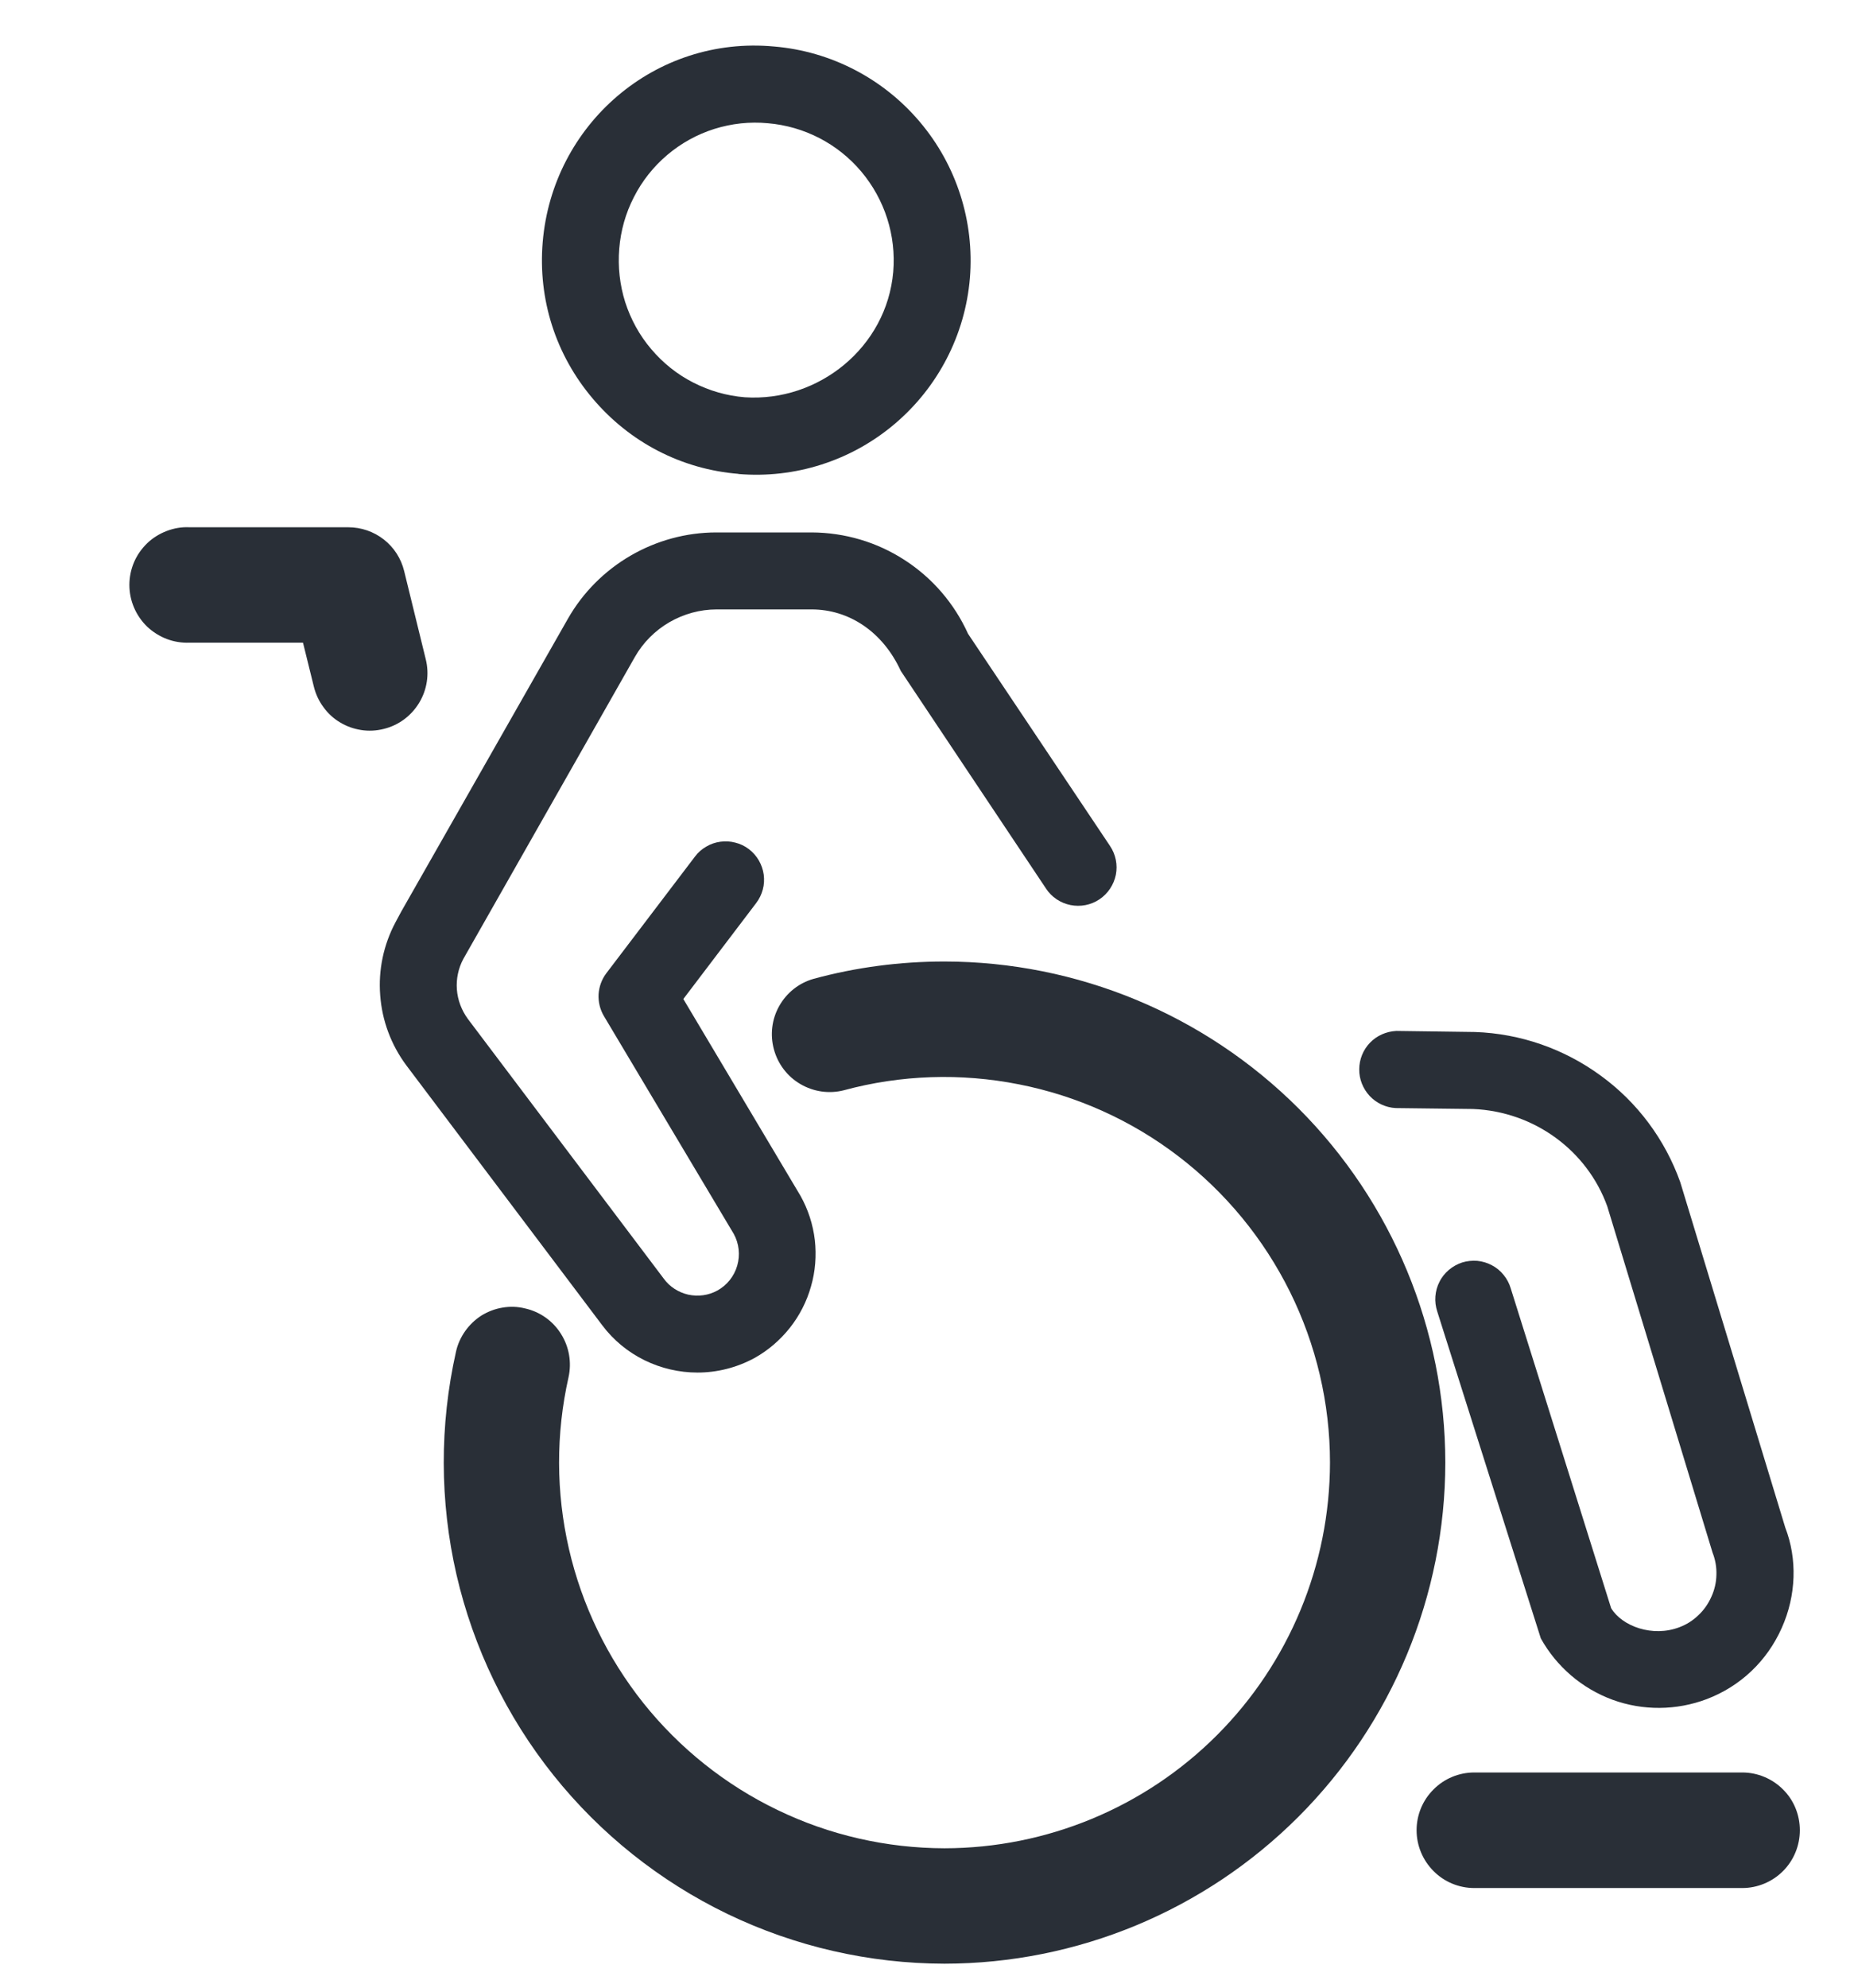 <svg width="14" height="15" viewBox="0 0 14 15" fill="none" xmlns="http://www.w3.org/2000/svg">
<path fill-rule="evenodd" clip-rule="evenodd" d="M7.132 7.256C6.795 7.256 6.462 7.3 6.143 7.387C6.033 7.418 5.94 7.492 5.884 7.592C5.828 7.691 5.814 7.809 5.844 7.919C5.874 8.03 5.946 8.124 6.044 8.181C6.143 8.239 6.26 8.256 6.371 8.228C6.802 8.111 7.255 8.096 7.694 8.183C8.132 8.269 8.545 8.455 8.9 8.727C9.255 8.999 9.542 9.348 9.741 9.749C9.939 10.149 10.043 10.59 10.043 11.037C10.042 11.809 9.735 12.549 9.189 13.095C8.644 13.64 7.904 13.947 7.132 13.948C6.695 13.947 6.264 13.849 5.871 13.659C5.478 13.47 5.132 13.194 4.859 12.853C4.587 12.512 4.394 12.114 4.296 11.688C4.198 11.262 4.197 10.82 4.293 10.394C4.318 10.282 4.298 10.164 4.236 10.066C4.175 9.968 4.077 9.899 3.965 9.874C3.909 9.86 3.851 9.858 3.794 9.868C3.738 9.877 3.684 9.898 3.635 9.928C3.587 9.959 3.545 9.999 3.512 10.046C3.479 10.093 3.455 10.146 3.443 10.202C3.319 10.755 3.32 11.33 3.447 11.883C3.575 12.436 3.825 12.953 4.179 13.396C4.533 13.839 4.982 14.197 5.494 14.444C6.005 14.69 6.565 14.818 7.132 14.819C8.135 14.818 9.096 14.419 9.805 13.71C10.514 13.001 10.913 12.04 10.914 11.037C10.913 10.034 10.514 9.073 9.805 8.364C9.096 7.656 8.135 7.257 7.132 7.256ZM5.798 0.93C6.072 0.953 6.326 1.084 6.503 1.294C6.681 1.505 6.768 1.777 6.745 2.051C6.696 2.621 6.181 3.035 5.624 2.998C5.488 2.987 5.356 2.949 5.235 2.887C5.113 2.825 5.006 2.739 4.918 2.635C4.829 2.531 4.763 2.41 4.721 2.28C4.68 2.15 4.665 2.013 4.676 1.878C4.687 1.741 4.724 1.609 4.787 1.487C4.849 1.365 4.935 1.257 5.039 1.169C5.143 1.081 5.264 1.014 5.394 0.973C5.525 0.932 5.662 0.917 5.798 0.93ZM5.576 3.577C6.003 3.613 6.428 3.477 6.755 3.2C7.083 2.923 7.288 2.527 7.324 2.099C7.359 1.671 7.223 1.247 6.946 0.92C6.669 0.592 6.273 0.387 5.846 0.351C4.947 0.267 4.172 0.939 4.098 1.828C4.062 2.259 4.196 2.678 4.476 3.008C4.755 3.338 5.146 3.541 5.576 3.576" fill="#292F37"/>
<path fill-rule="evenodd" clip-rule="evenodd" d="M5.267 10.358C5.413 10.358 5.561 10.322 5.696 10.249C5.799 10.192 5.89 10.114 5.964 10.021C6.037 9.929 6.092 9.822 6.124 9.708C6.157 9.595 6.166 9.475 6.153 9.358C6.139 9.24 6.102 9.126 6.044 9.023L5.16 7.539L5.71 6.815C5.733 6.785 5.75 6.75 5.76 6.713C5.77 6.677 5.772 6.638 5.767 6.6C5.762 6.563 5.749 6.526 5.73 6.493C5.711 6.46 5.685 6.431 5.655 6.408C5.625 6.385 5.59 6.368 5.553 6.359C5.516 6.349 5.478 6.347 5.44 6.352C5.403 6.357 5.366 6.369 5.333 6.389C5.3 6.408 5.271 6.433 5.248 6.464L4.579 7.344C4.544 7.39 4.524 7.445 4.52 7.503C4.517 7.561 4.531 7.619 4.561 7.669L5.541 9.312C5.581 9.385 5.59 9.471 5.567 9.551C5.544 9.631 5.49 9.699 5.417 9.739C5.35 9.776 5.272 9.786 5.197 9.77C5.123 9.753 5.057 9.711 5.012 9.649L3.532 7.688C3.485 7.623 3.456 7.547 3.45 7.467C3.444 7.387 3.461 7.307 3.499 7.236L4.794 4.958C4.856 4.849 4.946 4.759 5.054 4.696C5.163 4.633 5.286 4.599 5.411 4.599H6.129C6.409 4.599 6.665 4.765 6.802 5.063L7.899 6.706C7.941 6.77 8.008 6.815 8.084 6.83C8.159 6.845 8.238 6.83 8.302 6.787C8.366 6.744 8.41 6.678 8.426 6.602C8.441 6.526 8.425 6.448 8.382 6.384L7.31 4.783C7.207 4.555 7.041 4.362 6.832 4.227C6.623 4.091 6.379 4.019 6.129 4.018H5.41C4.948 4.018 4.517 4.268 4.288 4.67L3.03 6.879L2.986 6.961C2.896 7.13 2.856 7.321 2.871 7.511C2.885 7.702 2.953 7.884 3.067 8.038L4.546 9.999C4.719 10.231 4.991 10.358 5.267 10.358ZM10.539 8.362L11.123 8.369C11.585 8.388 11.985 8.682 12.137 9.104L12.932 11.717C12.953 11.77 12.963 11.827 12.961 11.884C12.96 11.941 12.947 11.998 12.923 12.05C12.9 12.102 12.867 12.15 12.825 12.189C12.784 12.229 12.735 12.26 12.681 12.28C12.479 12.357 12.249 12.273 12.166 12.136L11.408 9.723C11.397 9.686 11.379 9.651 11.354 9.621C11.33 9.591 11.3 9.566 11.265 9.548C11.232 9.53 11.194 9.519 11.156 9.515C11.117 9.512 11.078 9.516 11.042 9.527C11.005 9.539 10.971 9.558 10.941 9.583C10.912 9.608 10.887 9.638 10.87 9.673C10.852 9.707 10.842 9.745 10.839 9.783C10.836 9.822 10.841 9.86 10.853 9.897L11.635 12.364C11.754 12.578 11.946 12.742 12.176 12.827C12.406 12.911 12.659 12.909 12.889 12.822C13.143 12.725 13.343 12.535 13.454 12.286C13.565 12.039 13.572 11.763 13.481 11.528L12.688 8.921C12.573 8.599 12.364 8.318 12.087 8.117C11.811 7.915 11.481 7.8 11.139 7.788L10.546 7.78H10.543C10.468 7.784 10.397 7.815 10.345 7.869C10.293 7.923 10.264 7.995 10.264 8.07C10.263 8.144 10.292 8.216 10.343 8.271C10.394 8.325 10.464 8.358 10.539 8.362ZM3.215 4.975L3.052 4.31C3.029 4.215 2.975 4.131 2.898 4.071C2.821 4.011 2.727 3.979 2.629 3.979H1.431C1.372 3.976 1.314 3.986 1.259 4.007C1.204 4.028 1.154 4.059 1.111 4.1C1.069 4.141 1.035 4.189 1.012 4.243C0.989 4.297 0.977 4.356 0.977 4.414C0.977 4.473 0.989 4.531 1.012 4.585C1.035 4.639 1.069 4.688 1.111 4.729C1.154 4.769 1.204 4.801 1.259 4.822C1.314 4.843 1.372 4.852 1.431 4.85H2.288L2.37 5.182C2.384 5.238 2.408 5.29 2.442 5.336C2.476 5.383 2.518 5.422 2.567 5.451C2.616 5.481 2.67 5.5 2.727 5.509C2.783 5.518 2.841 5.515 2.897 5.501C3.009 5.474 3.105 5.403 3.165 5.304C3.225 5.205 3.243 5.087 3.215 4.975ZM13.156 13.376H11.133C11.017 13.376 10.906 13.422 10.825 13.504C10.743 13.585 10.697 13.696 10.697 13.812C10.697 13.927 10.743 14.038 10.825 14.12C10.906 14.202 11.017 14.248 11.133 14.248H13.156C13.271 14.248 13.382 14.202 13.464 14.12C13.546 14.038 13.591 13.927 13.591 13.812C13.591 13.696 13.546 13.585 13.464 13.504C13.382 13.422 13.271 13.376 13.156 13.376Z" fill="#292F37"/>
</svg>
